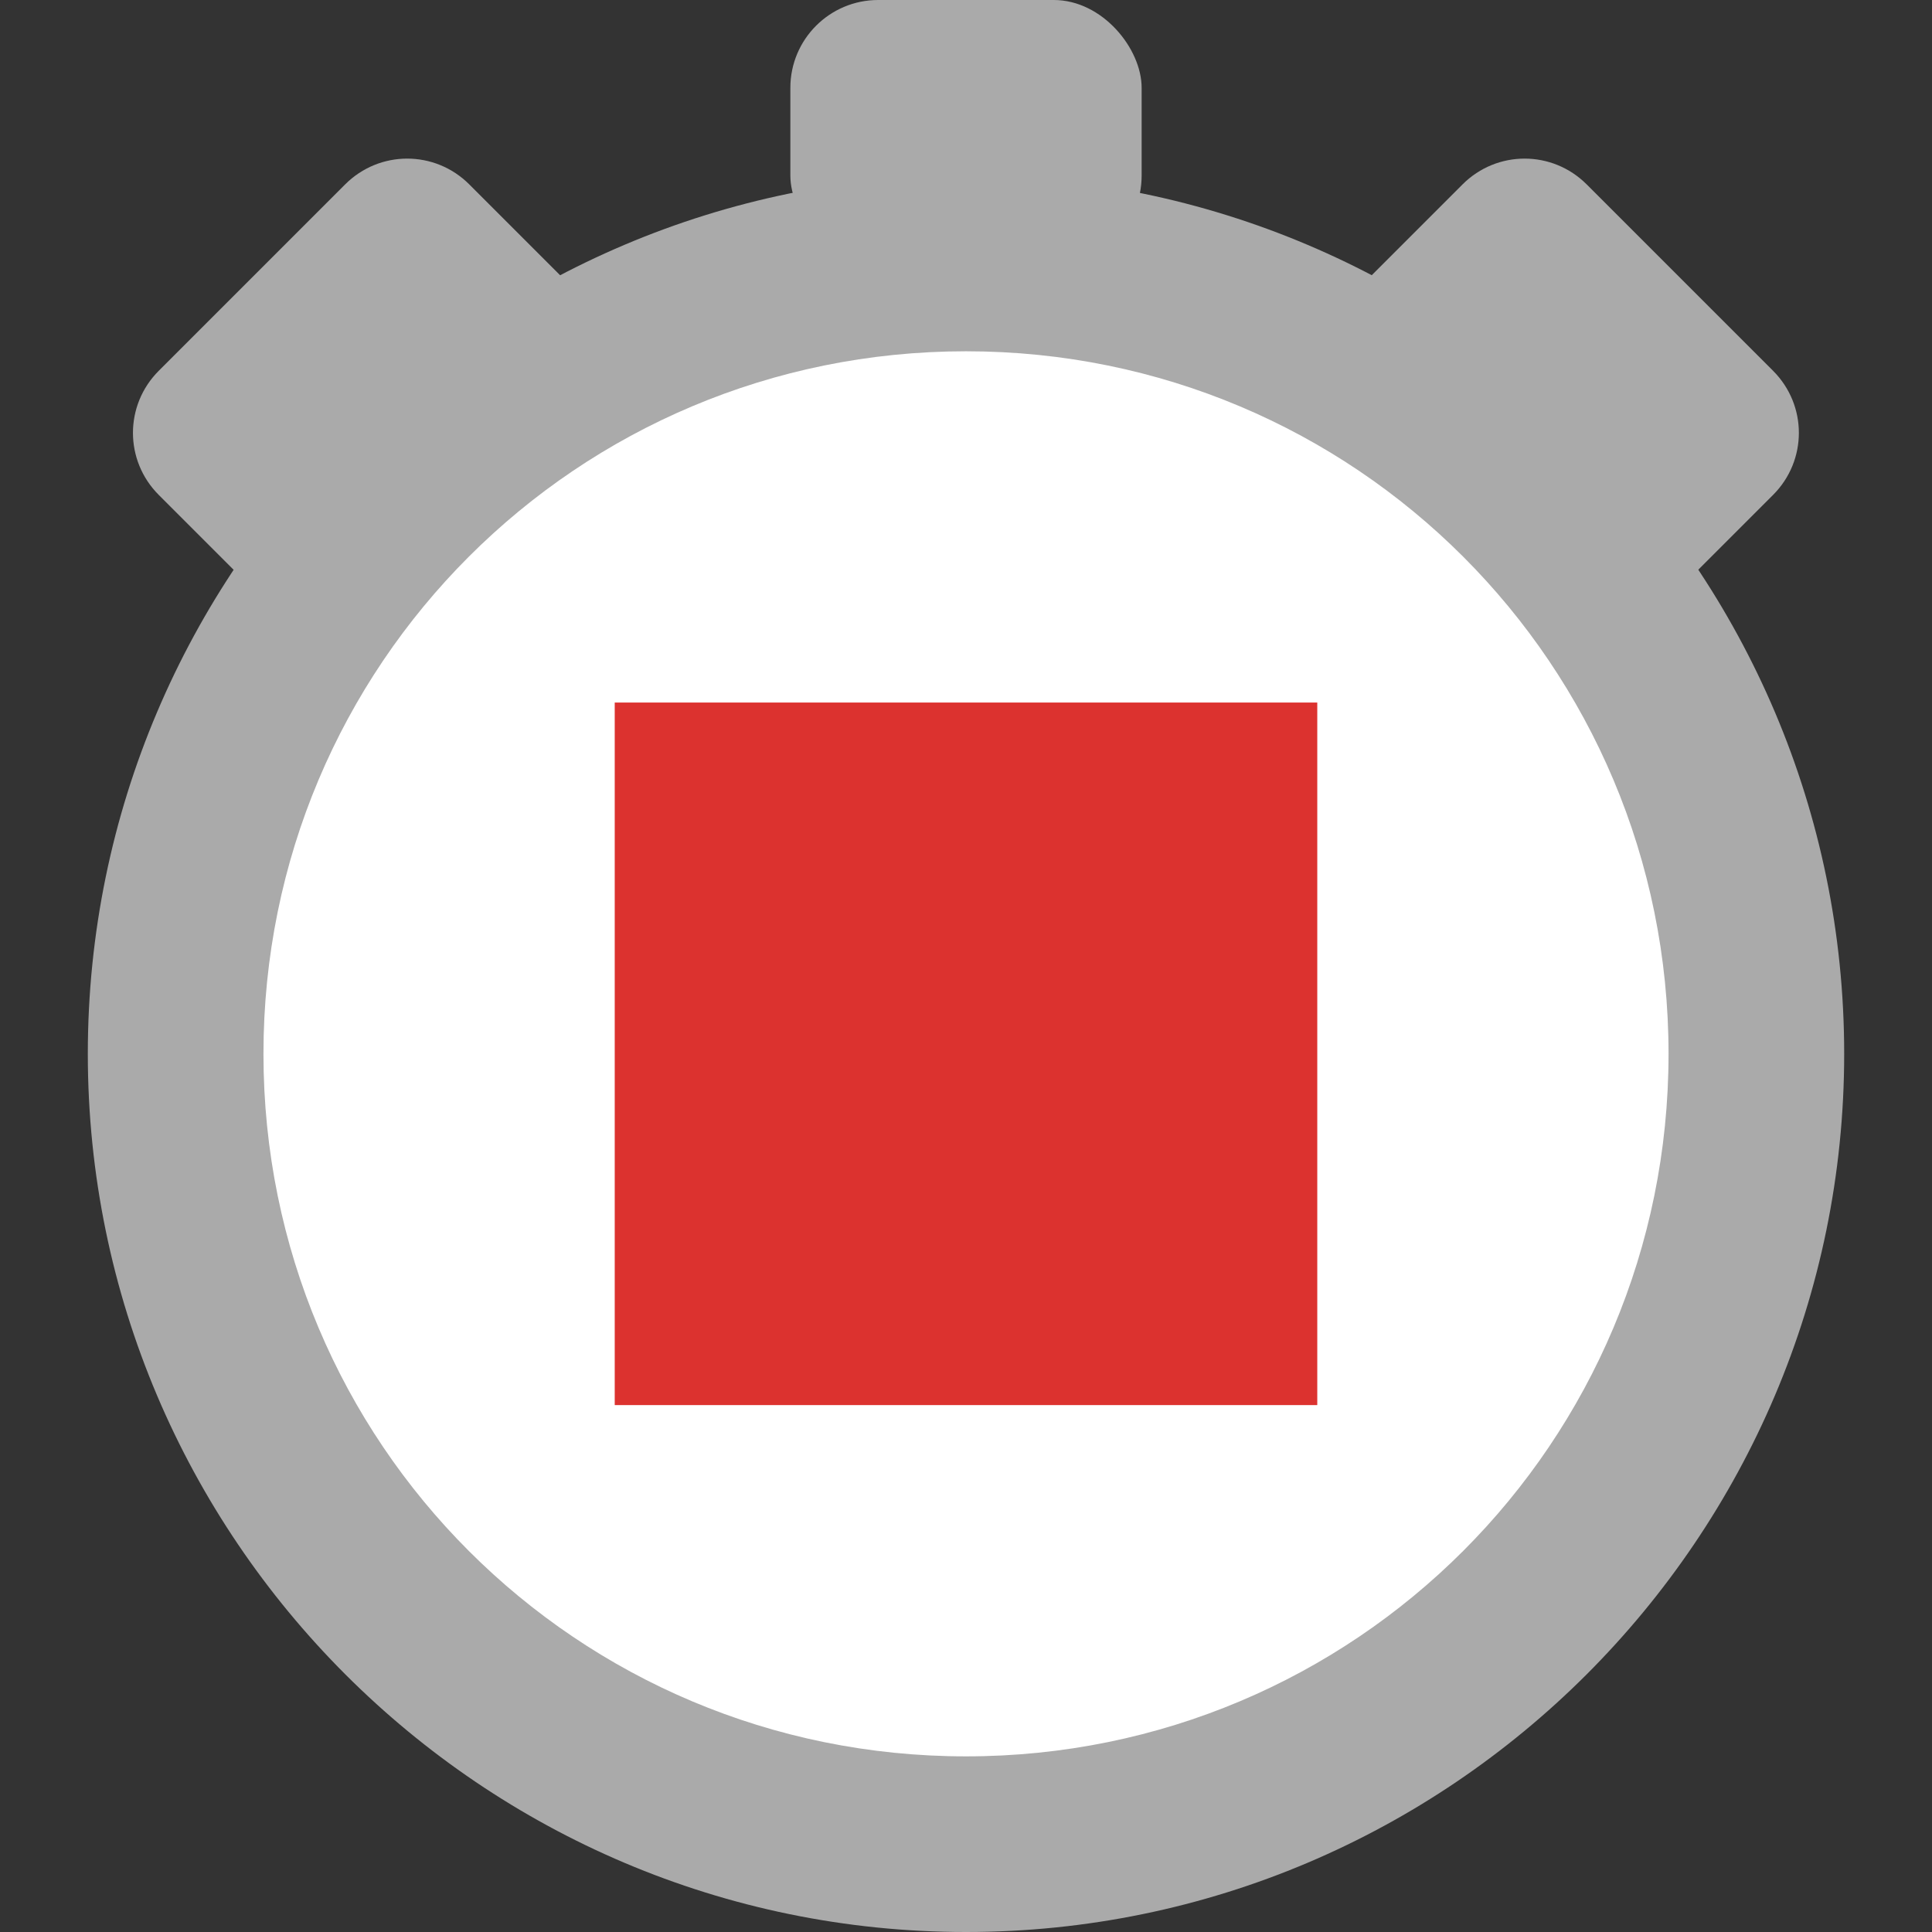 <svg xmlns="http://www.w3.org/2000/svg" viewBox="0 0 22 22">
 <rect x="0" y="0" width="22" height="22" fill="#333333" stroke="none"/>
 <path d="m 20 12 a 9 9 0 0 1 -18 0 9 9 0 1 1 18 0 z" style="fill:#fff;fill-rule:evenodd"/>
 <path d="m 11 2 c -5.512 0 -10 4.488 -10 10 0 5.512 4.488 10 10 10 5.512 0 10 -4.488 10 -10 0 -5.512 -4.488 -10 -10 -10 m 0 2 c 4.43 0 8 3.57 8 8 0 4.43 -3.57 8 -8 8 c -4.43 0 -8 -3.57 -8 -8 0 -4.43 3.57 -8 8 -8" style="fill:#aaa"/>
 <path d="m 1.808 4.222 c -0.392 0.392 -0.392 1.022 0 1.414 0.471 0.471 0.943 0.943 1.414 1.414 c 1.179 -1.179 2.357 -2.357 3.536 -3.536 -0.471 -0.471 -0.943 -0.943 -1.414 -1.414 c -0.392 -0.392 -1.022 -0.392 -1.414 0 z" style="fill:#aaa;opacity:1;fill-opacity:1;"/>
 <rect width="4" height="3" x="9" rx="1" style="fill:#aaa;opacity:1;fill-opacity:1;"/>
 <path d="m 20.19 4.222 c 0.392 0.392 0.392 1.022 0 1.414 -0.471 0.471 -0.943 0.943 -1.414 1.414 -1.179 -1.179 -2.357 -2.357 -3.536 -3.536 0.471 -0.471 0.943 -0.943 1.414 -1.414 0.392 -0.392 1.022 -0.392 1.414 0 z" style="fill:#aaa;opacity:1;fill-opacity:1;"/>
 <rect y="8" x="7" height="8" width="8" style="fill:#dc322f;opacity:1;fill-opacity:1;"/>
</svg>
